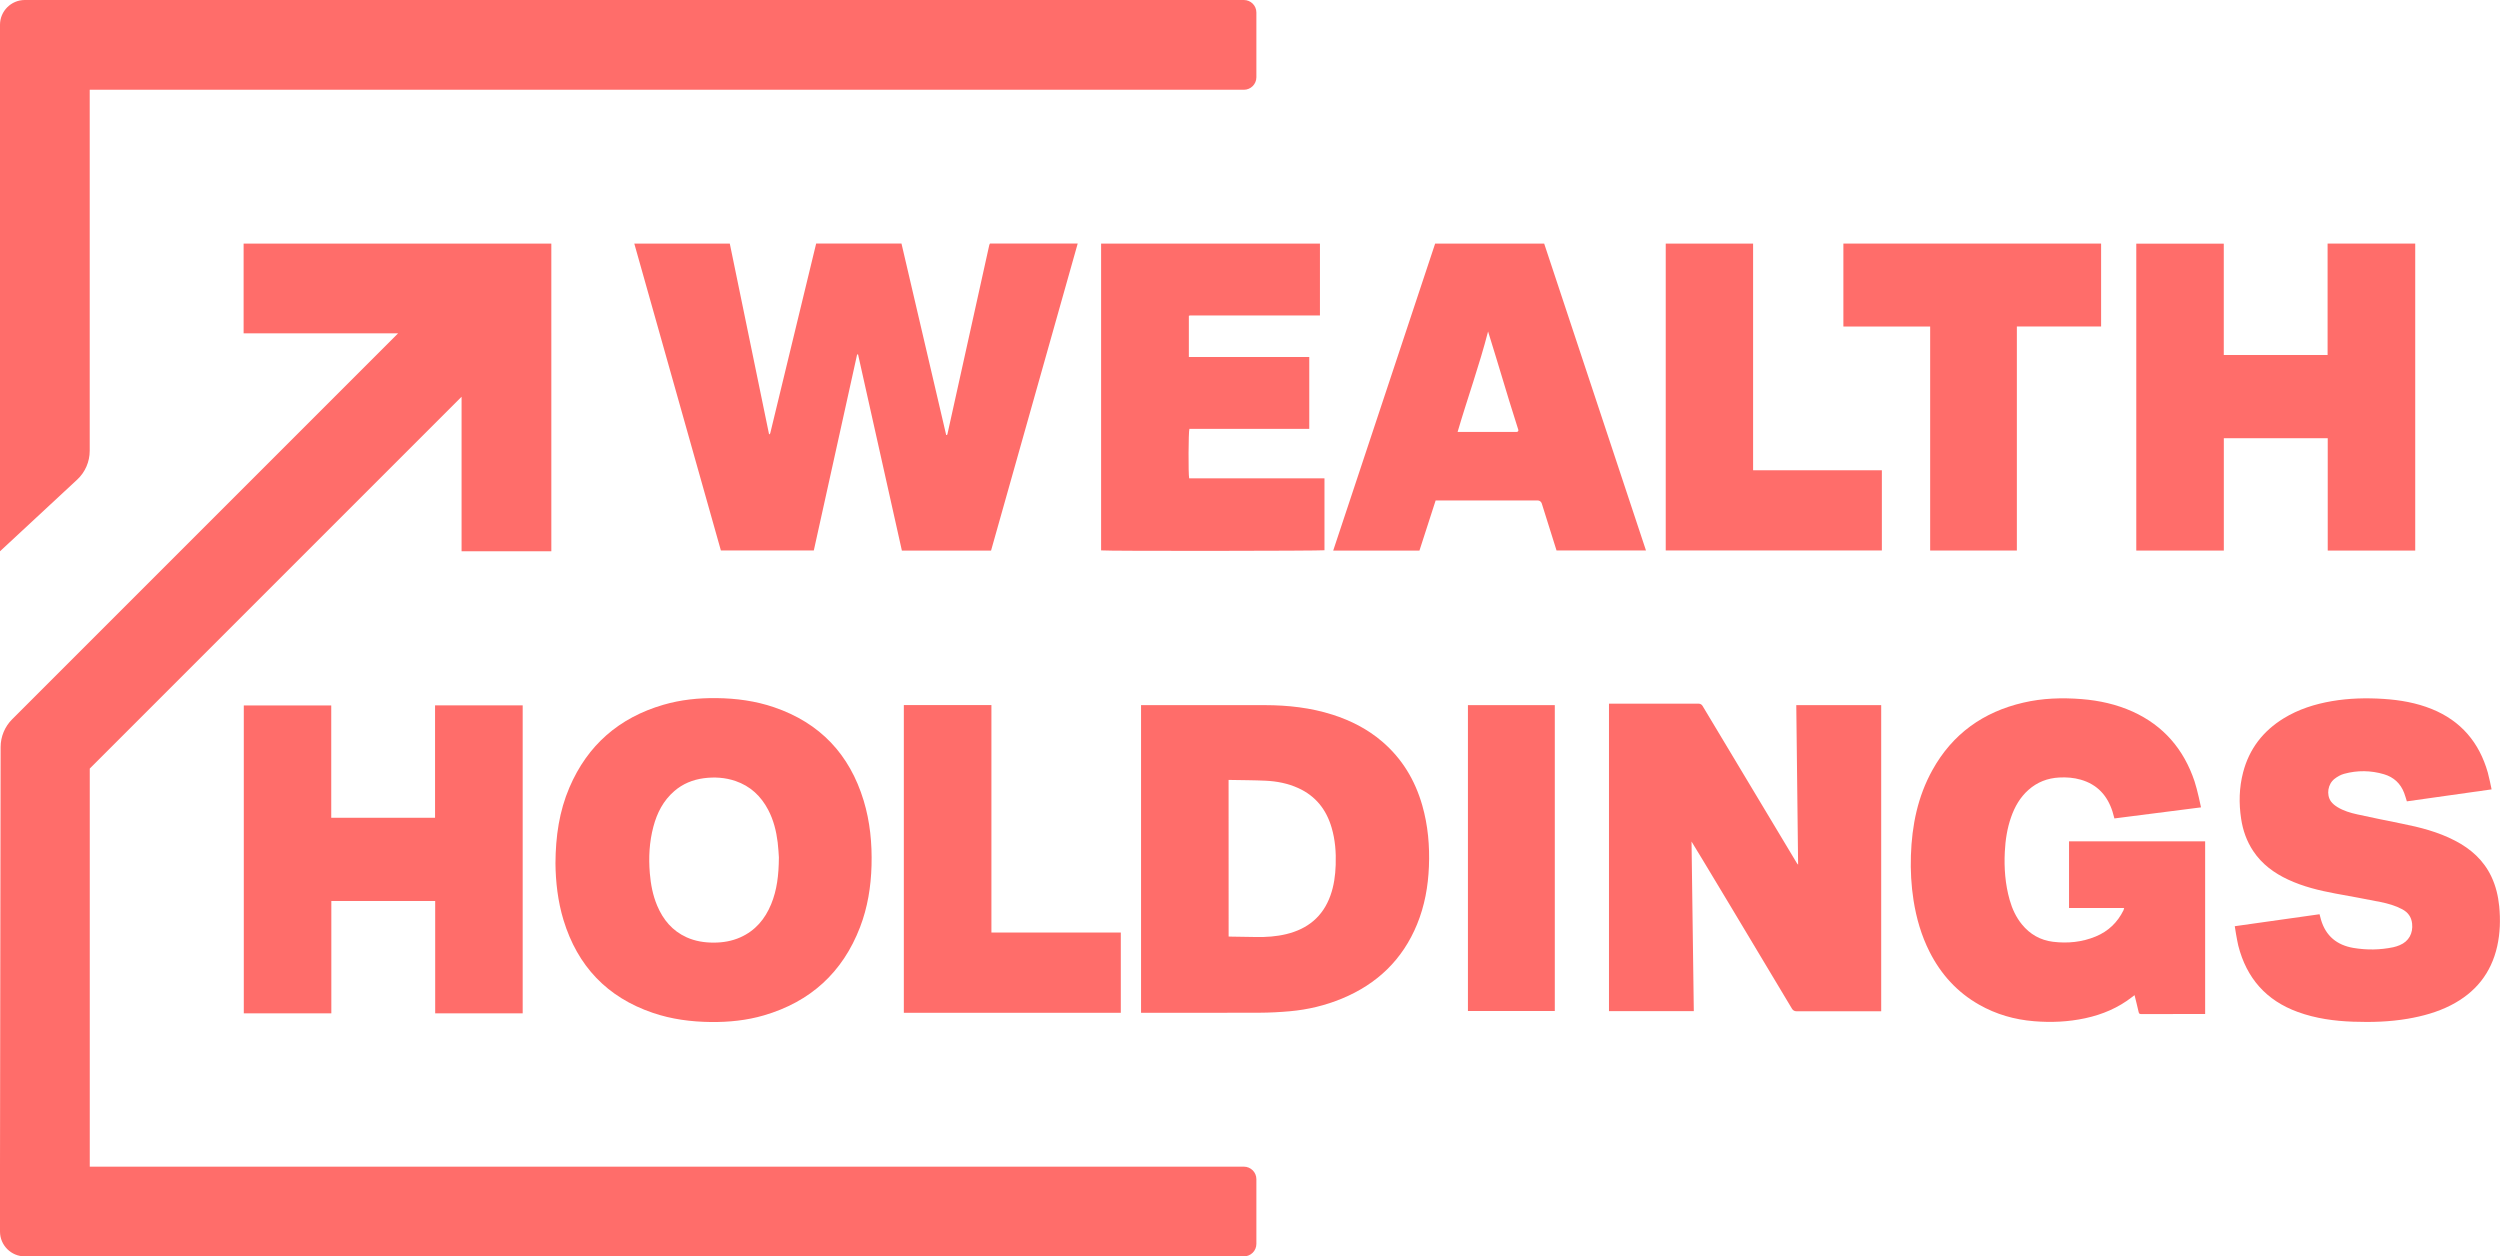 <?xml version="1.0" encoding="utf-8"?>
<!-- Generator: Adobe Illustrator 24.2.0, SVG Export Plug-In . SVG Version: 6.00 Build 0)  -->
<svg version="1.1" id="Layer_1" xmlns="http://www.w3.org/2000/svg" xmlns:xlink="http://www.w3.org/1999/xlink" x="0px" y="0px"
	 width="562.05px" height="282.47px" viewBox="0 0 562.05 282.47" enable-background="new 0 0 562.05 282.47" xml:space="preserve">
<g>
	<g>
		<path fill="#FF6D6A" d="M5.58,0C2.5,0,0,2.5,0,5.58v3.07v11.53v103.76l17.35-16.11c1.8-1.67,2.82-4.02,2.82-6.48V20.18h259.48
			c1.55,0,2.81-1.26,2.81-2.81V2.81c0-1.55-1.26-2.81-2.81-2.81H5.58z"/>
		<path fill="#FF6D6A" d="M20.18,172.79l83.59-83.59v34.73h20.18v-49V54.76h-20.18h-49v20.18H89.5L2.73,161.71
			c-1.65,1.65-2.59,3.9-2.59,6.24L0,262.29v14.59c0,3.08,2.5,5.58,5.58,5.58h274.07c1.55,0,2.81-1.26,2.81-2.81V265.1
			c0-1.55-1.26-2.81-2.81-2.81H20.18V172.79z"/>
	</g>
	<path fill="#FF6D6A" d="M222.81,123.78h-20.05c-3.29-14.72-6.57-29.4-9.85-44.09c-0.07,0-0.14,0-0.21-0.01
		c-3.24,14.67-6.49,29.35-9.74,44.08h-20.89c-6.48-22.97-12.97-45.95-19.47-69c7.21,0,14.3,0,21.47,0
		c2.94,14.3,5.88,28.59,8.83,42.88c0.08-0.02,0.11-0.03,0.13-0.04c0.02-0.01,0.05-0.03,0.06-0.06c0.03-0.05,0.06-0.1,0.08-0.15
		c3.43-14.16,6.89-28.47,10.32-42.64l19.18,0c3.34,14.33,6.7,28.71,10.05,43.05c0.08,0,0.1,0.01,0.13,0
		c0.03-0.01,0.06-0.02,0.07-0.04c0.03-0.05,0.06-0.1,0.08-0.15c0.05-0.19,0.09-0.39,0.13-0.59c3.09-13.98,6.19-27.95,9.28-41.93
		c0.01-0.03,0.02-0.06,0.03-0.08c0.02-0.05,0.05-0.1,0.07-0.16c0.01-0.03,0.03-0.05,0.06-0.1c6.53,0,13.07,0,19.72,0
		C235.79,77.8,229.3,100.79,222.81,123.78z"/>
	<path fill="#FF6D6A" d="M247.55,123.74c0-22.99,0-45.97,0-68.97c16.39,0,32.84,0,49.2,0v16.15c-9.56,0-19.68,0.01-29.24,0.01
		c-0.03,0-0.06,0.01-0.08,0.02c-0.03,0.01-0.05,0.02-0.15,0.05c0,3.04,0,6.09,0,9.26c9.02,0,18.02,0,27.07,0c0,5.43,0,10.76,0,16.16
		c-9.02,0-18,0-26.95,0c-0.22,0.68-0.26,10.12-0.05,11.12c10.11,0,20.23,0,30.42,0c0,5.45,0,10.81,0,16.17
		C297.19,123.86,248.76,123.92,247.55,123.74z"/>
	<path fill="#FF6D6A" d="M322.65,54.76h24.51c7.63,22.98,15.25,45.95,22.89,69h-20.11c-0.09-0.27-2.31-7.35-3.32-10.57
		c-0.13-0.41-0.5-0.68-0.93-0.68h-22.93c-1.21,3.74-2.43,7.53-3.64,11.27h-19.39C307.39,100.75,315.01,77.78,322.65,54.76z
		 M334.55,74.52c-1.98,7.67-4.64,15.03-6.85,22.58h13.31c0.24,0,0.41-0.23,0.34-0.46c-0.4-1.28-1.52-4.79-2.04-6.5
		C337.78,85.09,334.65,74.73,334.55,74.52z"/>
	<path fill="#FF6D6A" d="M374.49,54.76c6.5,0,13.01,0,19.64,0c0.01,3.38,0,47.5,0,50.97c9.68,0,19.37,0,28.95,0v18.02
		c-16.18,0-32.4,0-48.59,0V54.76z"/>
	<polygon fill="#FF6D6A" points="499.95,54.78 499.95,79.81 523.29,79.81 523.29,54.76 542.99,54.76 542.99,123.78 523.32,123.78 
		523.32,98.52 499.96,98.52 499.96,123.78 480.28,123.78 480.28,54.78 	"/>
	<polygon fill="#FF6D6A" points="433.94,73.41 414.43,73.41 414.43,54.76 472.37,54.76 472.37,73.4 453.43,73.4 453.43,123.77 
		433.94,123.77 	"/>
	<path fill="#FF6D6A" d="M124.88,194.12c0.03-6.13,0.86-11.75,3.14-17.08c4.08-9.54,11.18-15.69,21.12-18.59
		c3.91-1.14,7.91-1.55,11.97-1.5c4.41,0.05,8.74,0.63,12.93,2.06c10.32,3.52,16.98,10.59,20.13,20.98c1.44,4.75,1.9,9.63,1.77,14.58
		c-0.13,4.76-0.87,9.42-2.58,13.87c-3.91,10.18-11.15,16.77-21.6,19.83c-3.89,1.14-7.88,1.54-11.93,1.5
		c-4.46-0.05-8.83-0.62-13.06-2.06c-10.27-3.49-16.92-10.51-20.08-20.86C125.39,202.58,124.92,198.19,124.88,194.12z M175.11,192.75
		c-0.05-0.69-0.11-2.03-0.27-3.35c-0.31-2.55-0.93-5.03-2.13-7.32c-1.63-3.11-4.02-5.36-7.38-6.5c-2.31-0.79-4.7-0.93-7.11-0.62
		c-2.47,0.33-4.71,1.24-6.62,2.89c-2.48,2.14-3.89,4.91-4.71,8.01c-0.91,3.43-1.09,6.92-0.8,10.44c0.21,2.52,0.67,4.98,1.66,7.32
		c1.34,3.18,3.43,5.67,6.62,7.11c1.93,0.87,3.98,1.19,6.08,1.19c2.08,0,4.09-0.34,6-1.19c3.36-1.5,5.55-4.11,6.92-7.45
		C174.67,200.11,175.08,196.78,175.11,192.75z"/>
	<path fill="#FF6D6A" d="M251.98,209.66v18.04H203.2c0-23.05,0-46.1,0-69.18c6.56,0,19.69,0,19.69,0l0,51.13H251.98z"/>
	<path fill="#FF6D6A" d="M349.55,227.29c-6.52,0-13.01,0-19.53,0c0-22.92,0-45.82,0-68.76c6.49,0,12.99,0,19.53,0
		C349.55,181.43,349.55,204.34,349.55,227.29z"/>
	<path fill="#FF6D6A" d="M256.53,227.7c0-23.07,0-46.09,0-69.17c0,0,18.73-0.01,27.86,0c5.17,0.01,10.26,0.57,15.21,2.15
		c4.09,1.31,7.86,3.23,11.13,6.03c4.49,3.84,7.4,8.69,9.02,14.34c1.29,4.5,1.69,9.11,1.5,13.77c-0.18,4.47-0.96,8.82-2.66,12.97
		c-3.26,7.96-8.99,13.44-16.89,16.71c-3.75,1.55-7.67,2.49-11.71,2.85c-2.26,0.2-4.53,0.32-6.8,0.33
		C274.49,227.72,256.53,227.7,256.53,227.7z M276.22,210.55c0.2,0.01,0.36,0.02,0.51,0.02c1.88,0.03,3.76,0.05,5.65,0.09
		c2.29,0.04,4.57-0.11,6.8-0.65c4.81-1.16,8.23-3.93,9.92-8.66c0.8-2.22,1.11-4.54,1.19-6.89c0.1-2.84-0.11-5.66-0.92-8.4
		c-1.19-4.06-3.59-7.11-7.49-8.88c-2.33-1.06-4.81-1.54-7.35-1.66c-2.6-0.12-5.2-0.12-7.8-0.17c-0.17,0-0.33,0-0.52,0
		C276.22,187.11,276.22,198.8,276.22,210.55z"/>
	<path fill="#FF6D6A" d="M422.93,227.35l-19.08,0c-0.39,0-0.75-0.2-0.96-0.54c-7.34-12.28-22.45-37.48-22.6-37.61l0.51,38.13h-19.07
		v-69.13h20.16c0.36,0,0.69,0.19,0.87,0.49L403.94,194c0.08,0.13,0.17,0.26,0.31,0.39l-0.41-35.86h19.09V227.35z"/>
	<path fill="#FF6D6A" d="M477.55,204.14c-4.15,0-8.26,0-12.39,0c0-5.01,0-9.98,0-14.99c10.19,0,20.38,0,30.6,0
		c0,12.93,0,25.85,0,38.82c-0.16,0-9.73,0-14.38,0.01c-0.36,0-0.49-0.1-0.57-0.44c-0.28-1.26-0.6-2.5-0.92-3.81
		c-0.2,0.15-0.35,0.27-0.51,0.39c-3.14,2.45-6.71,3.97-10.58,4.8c-3.8,0.82-7.64,0.99-11.5,0.67c-4.38-0.35-8.53-1.54-12.36-3.72
		c-4.93-2.8-8.58-6.83-11.13-11.87c-1.85-3.66-2.97-7.55-3.61-11.59c-0.52-3.34-0.7-6.69-0.59-10.06
		c0.22-6.76,1.52-13.27,4.85-19.25c4.51-8.12,11.42-13.04,20.41-15.13c4.32-1.01,8.71-1.15,13.12-0.8
		c3.99,0.32,7.84,1.17,11.49,2.82c6.94,3.15,11.48,8.48,13.89,15.65c0.62,1.84,1.45,5.78,1.46,5.87
		c-6.49,0.83-12.97,1.66-19.47,2.49c-0.15-0.54-0.27-1.05-0.43-1.55c-1.15-3.6-3.42-6.09-7.12-7.16c-1.59-0.46-3.22-0.58-4.87-0.49
		c-2.61,0.14-4.93,1.03-6.9,2.78c-1.88,1.67-3.08,3.77-3.9,6.11c-0.89,2.53-1.29,5.15-1.42,7.82c-0.18,3.66,0.09,7.27,1.09,10.81
		c0.57,2.01,1.43,3.88,2.76,5.51c1.81,2.22,4.15,3.55,6.98,3.9c3.29,0.4,6.52,0.09,9.61-1.19c2.83-1.17,4.9-3.16,6.25-5.91
		C477.44,204.52,477.53,204.26,477.55,204.14z"/>
	<path fill="#FF6D6A" d="M502.42,208.23c6.38-0.9,12.71-1.8,19.06-2.69c0.11,0.43,0.21,0.84,0.33,1.25
		c1.08,3.65,3.59,5.69,7.27,6.32c2.99,0.5,5.99,0.47,8.96-0.15c0.5-0.1,1-0.28,1.47-0.47c2.03-0.85,3.02-2.65,2.78-4.85
		c-0.16-1.5-0.93-2.53-2.22-3.22c-1.54-0.82-3.2-1.29-4.89-1.63c-3.38-0.68-6.77-1.29-10.16-1.91c-3.64-0.68-7.22-1.55-10.59-3.12
		c-3.16-1.47-5.89-3.47-7.85-6.41c-1.48-2.22-2.34-4.67-2.73-7.28c-0.53-3.51-0.45-7,0.45-10.44c1.38-5.28,4.48-9.28,9.11-12.13
		c3.34-2.05,7.01-3.21,10.85-3.87c3.85-0.66,7.72-0.75,11.61-0.5c3.72,0.24,7.36,0.87,10.83,2.27c6.58,2.66,10.68,7.52,12.61,14.29
		c0.22,0.77,0.76,3.27,0.85,3.78c-6.37,0.9-12.72,1.8-19.05,2.69c-0.21-0.65-0.37-1.27-0.6-1.87c-0.81-2.15-2.35-3.57-4.53-4.22
		c-2.97-0.88-5.99-0.92-8.98-0.1c-0.77,0.21-1.52,0.64-2.15,1.13c-1.5,1.16-1.88,3.53-0.82,5.06c0.36,0.52,0.92,0.95,1.47,1.29
		c1.37,0.84,2.91,1.3,4.47,1.64c3.32,0.73,6.66,1.41,9.99,2.08c4.13,0.82,8.18,1.86,11.94,3.81c3.58,1.85,6.47,4.41,8.22,8.12
		c0.99,2.1,1.52,4.33,1.75,6.63c0.3,3.02,0.21,6.04-0.45,9.01c-1.36,6.07-4.9,10.44-10.42,13.26c-3.05,1.56-6.31,2.45-9.66,3.03
		c-4.07,0.7-8.18,0.82-12.3,0.67c-4.24-0.15-8.42-0.72-12.43-2.18c-7.12-2.58-11.54-7.61-13.4-14.92
		C502.91,211.33,502.44,208.45,502.42,208.23z"/>
	<polygon fill="#FF6D6A" points="74.47,158.6 74.47,183.85 97.81,183.85 97.81,158.58 117.51,158.58 117.51,227.82 97.84,227.82 
		97.84,202.56 74.49,202.56 74.49,227.82 54.81,227.82 54.81,158.6 	"/>
</g>
</svg>

